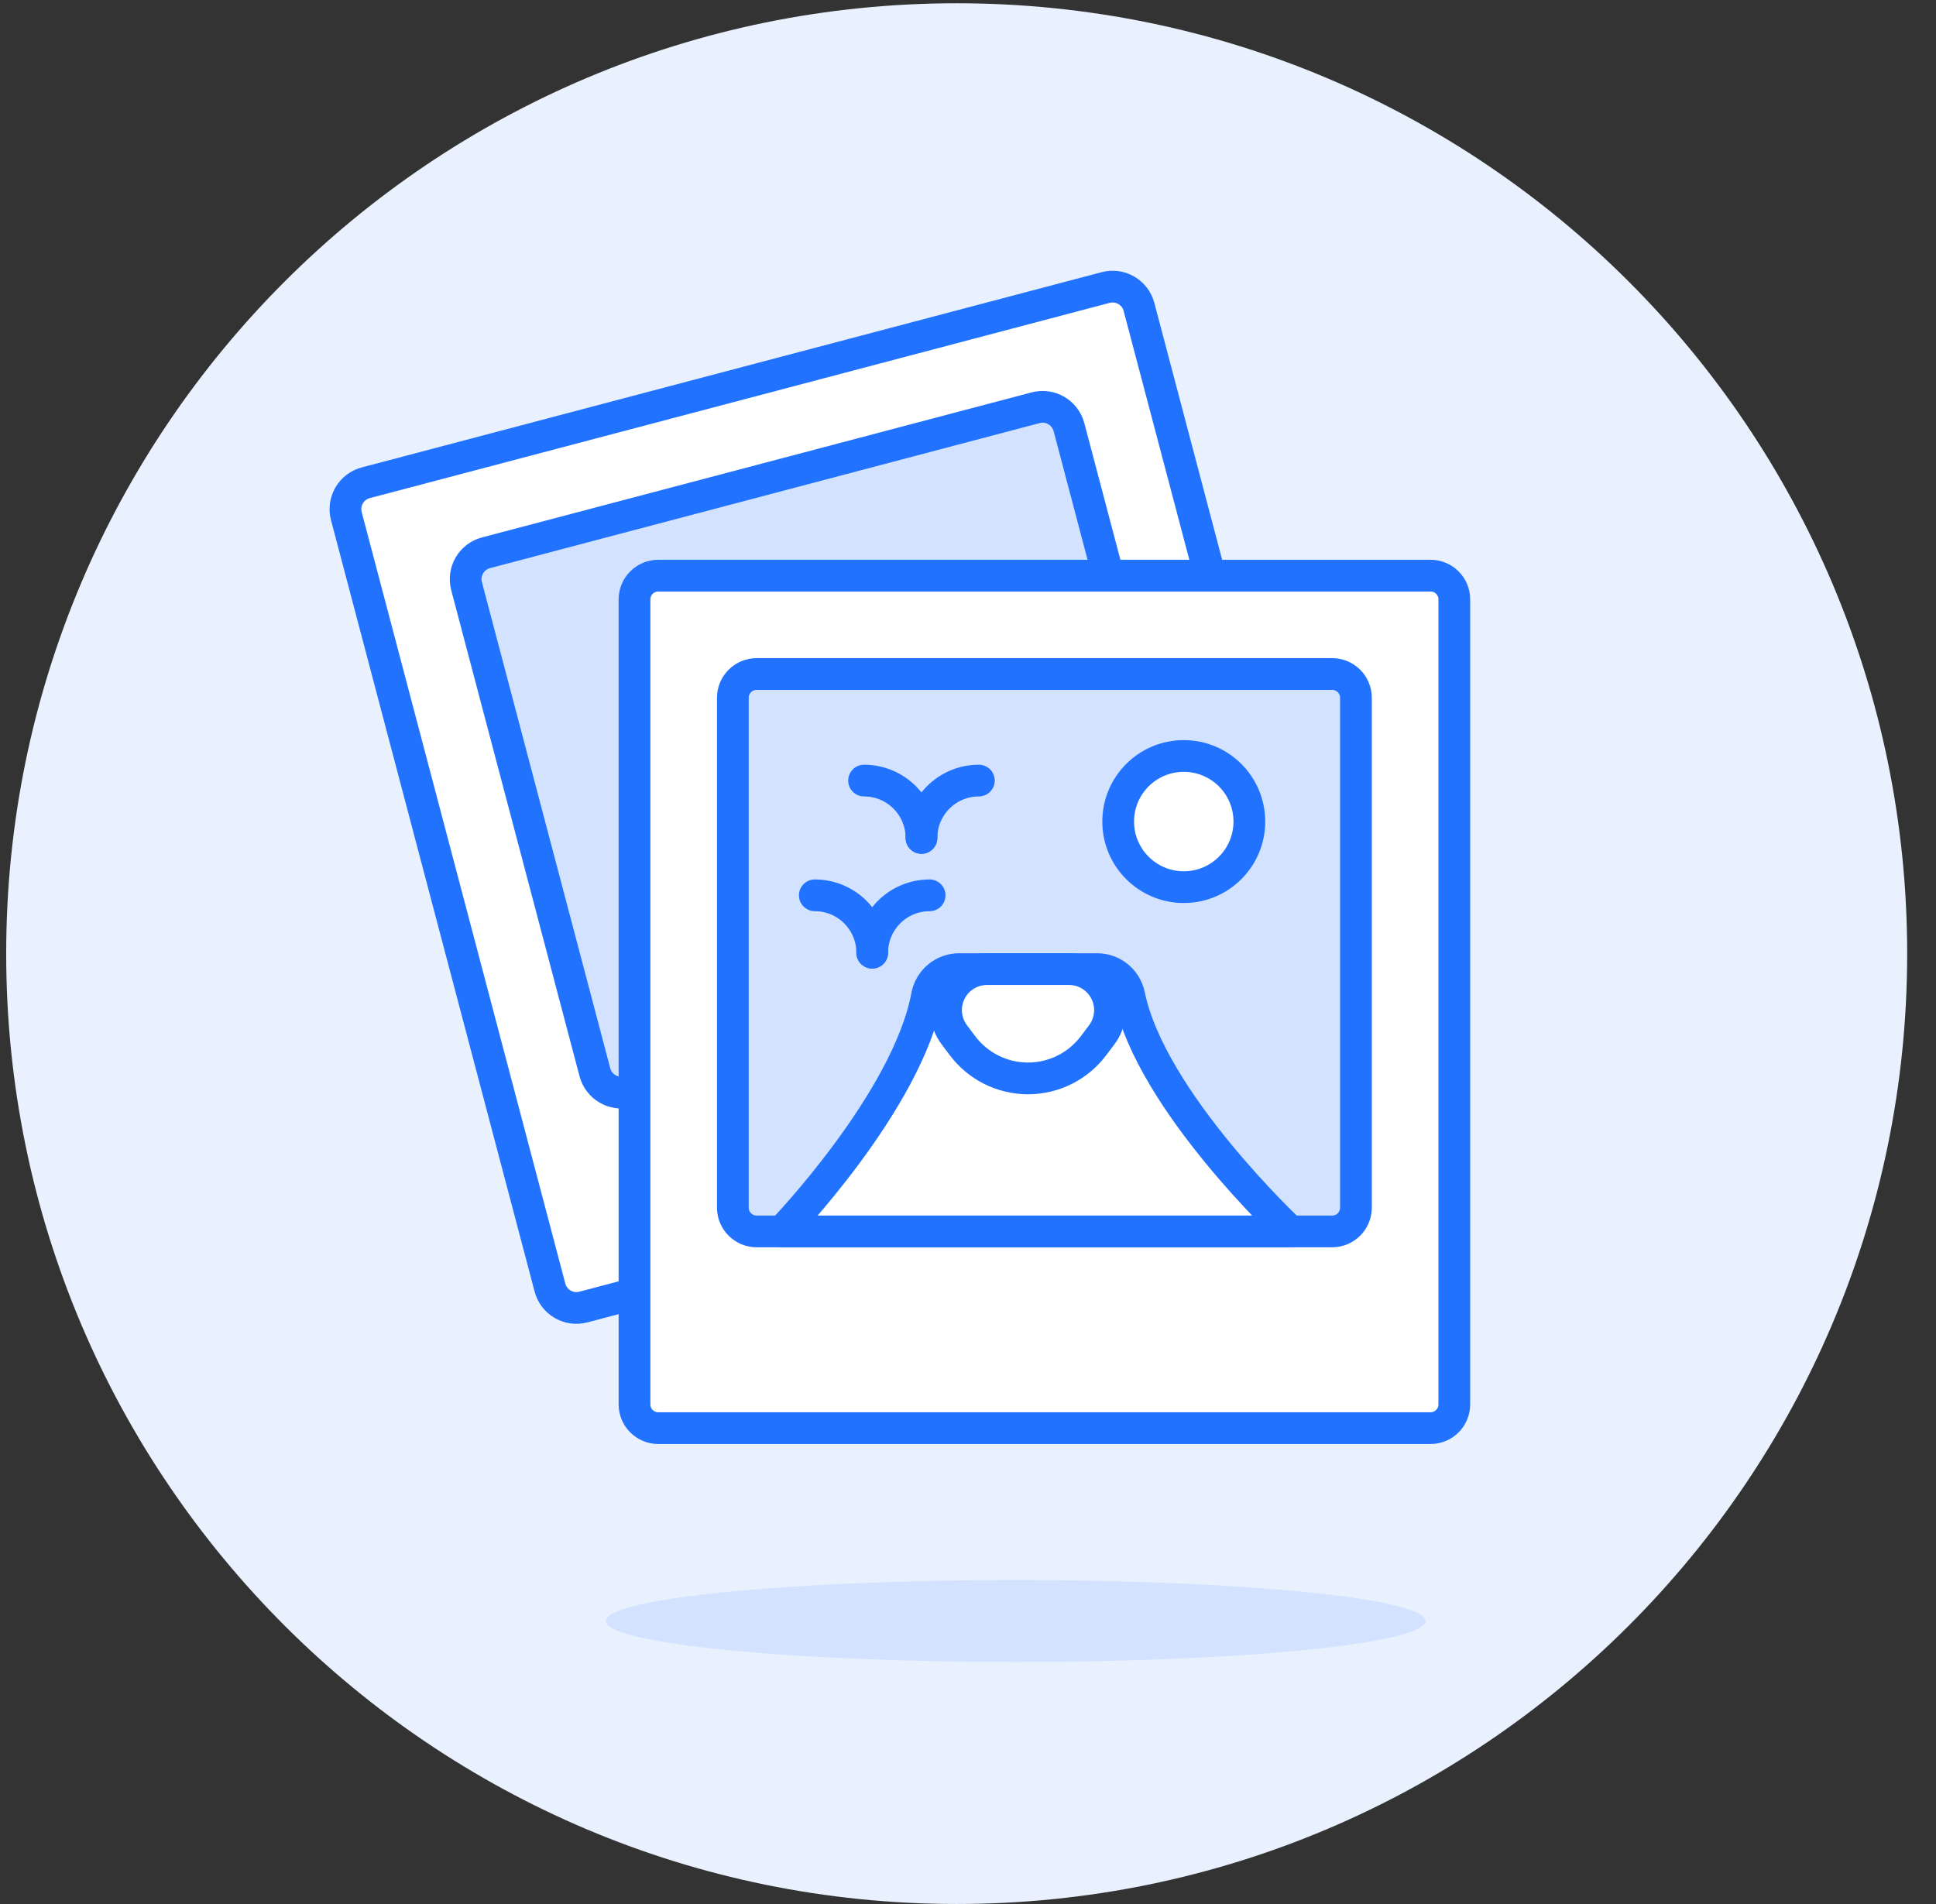 <?xml version="1.0" encoding="UTF-8"?>
<svg width="61px" height="60px" viewBox="0 0 61 60" version="1.1" xmlns="http://www.w3.org/2000/svg" xmlns:xlink="http://www.w3.org/1999/xlink">
    <rect x="0" y="0" width="61" height="60" fill="#333333" stroke="none"/>
    <title>696288F2-B2C6-4BDE-B580-CDA5918CC933</title>
    <g id="NEW-UPDATES" stroke="none" stroke-width="1" fill="none" fill-rule="evenodd">
        <g id="User-profile---profile-overview" transform="translate(-235, -557)">
            <g id="Group-43" transform="translate(205, 504)">
                <g id="Group-32-Copy-3" transform="translate(0, 23)">
                    <g id="Upload-Photos" transform="translate(30, 30)">
                        <path d="M60.092,30.051 C60.092,46.591 46.683,59.999 30.144,59.999 C13.604,59.999 0.195,46.591 0.195,30.051 C0.195,13.511 13.604,0.103 30.144,0.103 C46.683,0.103 60.092,13.511 60.092,30.051" id="Fill-1" fill="#E9F1FF"></path>
                        <path d="M44.919,51.081 C44.919,51.794 39.136,52.374 32.003,52.374 C24.871,52.374 19.088,51.794 19.088,51.081 C19.088,50.369 24.871,49.79 32.003,49.79 C39.136,49.79 44.919,50.369 44.919,51.081" id="Fill-3" fill="#D3E3FF"></path>
                        <path d="M42.524,34.815 L18.381,41.188 C17.921,41.309 17.45,41.036 17.328,40.574 L10.913,16.265 C10.791,15.805 11.066,15.334 11.525,15.213 L34.835,9.061 C35.295,8.938 35.767,9.214 35.888,9.673 L42.524,34.815 Z" id="Fill-5" fill="#FFFFFF"></path>
                        <path d="M42.524,34.815 L18.381,41.188 C17.921,41.309 17.45,41.036 17.328,40.574 L10.913,16.265 C10.791,15.805 11.066,15.334 11.525,15.213 L34.835,9.061 C35.295,8.938 35.767,9.214 35.888,9.673 L42.524,34.815 Z" id="Stroke-7" stroke="#2172FF" stroke-linejoin="round"></path>
                        <path d="M37.945,29.613 L19.796,34.402 C19.337,34.524 18.865,34.249 18.744,33.789 L14.701,18.472 C14.579,18.012 14.853,17.541 15.314,17.419 L32.63,12.849 C33.09,12.727 33.561,13.002 33.682,13.462 L37.945,29.613 Z" id="Fill-9" fill="#D3E3FF"></path>
                        <path d="M37.945,29.613 L19.796,34.402 C19.337,34.524 18.865,34.249 18.744,33.789 L14.701,18.472 C14.579,18.012 14.853,17.541 15.314,17.419 L32.63,12.849 C33.09,12.727 33.561,13.002 33.682,13.462 L37.945,29.613 Z" id="Stroke-11" stroke="#2172FF" stroke-linejoin="round"></path>
                        <path d="M45.074,45.004 L20.741,45.004 C20.327,45.004 19.992,44.669 19.992,44.255 L19.992,18.889 C19.992,18.475 20.327,18.14 20.741,18.14 L45.074,18.14 C45.488,18.14 45.823,18.475 45.823,18.889 L45.823,44.255 C45.823,44.669 45.488,45.004 45.074,45.004" id="Fill-13" fill="#FFFFFF"></path>
                        <path d="M45.074,45.004 L20.741,45.004 C20.327,45.004 19.992,44.669 19.992,44.255 L19.992,18.889 C19.992,18.475 20.327,18.14 20.741,18.14 L45.074,18.14 C45.488,18.14 45.823,18.475 45.823,18.889 L45.823,44.255 C45.823,44.669 45.488,45.004 45.074,45.004 Z" id="Stroke-15" stroke="#2172FF" stroke-linejoin="round"></path>
                        <path d="M41.974,38.805 L23.84,38.805 C23.427,38.805 23.091,38.47 23.091,38.056 L23.091,21.989 C23.091,21.574 23.427,21.24 23.84,21.24 L41.974,21.24 C42.388,21.24 42.723,21.574 42.723,21.989 L42.723,38.056 C42.723,38.47 42.388,38.805 41.974,38.805" id="Fill-17" fill="#D3E3FF"></path>
                        <path d="M41.974,38.805 L23.84,38.805 C23.427,38.805 23.091,38.47 23.091,38.056 L23.091,21.989 C23.091,21.574 23.427,21.24 23.84,21.24 L41.974,21.24 C42.388,21.24 42.723,21.574 42.723,21.989 L42.723,38.056 C42.723,38.47 42.388,38.805 41.974,38.805 Z" id="Stroke-19" stroke="#2172FF" stroke-linejoin="round"></path>
                        <path d="M27.225,24.598 L27.225,24.598 C28.224,24.598 29.034,25.407 29.034,26.405" id="Stroke-21" stroke="#2172FF" stroke-linecap="round" stroke-linejoin="round"></path>
                        <path d="M30.842,24.598 L30.842,24.598 C29.843,24.598 29.034,25.407 29.034,26.405" id="Stroke-23" stroke="#2172FF" stroke-linecap="round" stroke-linejoin="round"></path>
                        <path d="M25.673,28.214 L25.674,28.214 C26.672,28.214 27.482,29.023 27.482,30.022" id="Stroke-25" stroke="#2172FF" stroke-linecap="round" stroke-linejoin="round"></path>
                        <path d="M29.291,28.214 L29.29,28.214 C28.292,28.214 27.482,29.023 27.482,30.022" id="Stroke-27" stroke="#2172FF" stroke-linecap="round" stroke-linejoin="round"></path>
                        <path d="M40.657,38.805 C40.657,38.805 36.264,34.704 35.579,31.365 C35.481,30.885 35.058,30.539 34.568,30.539 L30.222,30.539 C29.724,30.539 29.3,30.893 29.208,31.382 C28.583,34.717 24.641,38.805 24.641,38.805 L40.657,38.805 Z" id="Fill-29" fill="#FFFFFF"></path>
                        <path d="M40.657,38.805 C40.657,38.805 36.264,34.704 35.579,31.365 C35.481,30.885 35.058,30.539 34.568,30.539 L30.222,30.539 C29.724,30.539 29.3,30.893 29.208,31.382 C28.583,34.717 24.641,38.805 24.641,38.805 L40.657,38.805 Z" id="Stroke-31" stroke="#2172FF" stroke-linejoin="round"></path>
                        <path d="M31.099,30.539 C30.61,30.539 30.163,30.815 29.944,31.252 C29.726,31.69 29.773,32.214 30.066,32.606 L30.325,32.95 C30.812,33.6 31.578,33.983 32.391,33.983 C33.204,33.983 33.969,33.6 34.457,32.95 L34.716,32.606 C35.009,32.214 35.056,31.69 34.837,31.252 C34.618,30.815 34.171,30.539 33.682,30.539 L31.099,30.539 Z" id="Fill-33" fill="#FFFFFF"></path>
                        <path d="M31.099,30.539 C30.61,30.539 30.163,30.815 29.944,31.252 C29.726,31.69 29.773,32.214 30.066,32.606 L30.325,32.95 C30.812,33.6 31.578,33.983 32.391,33.983 C33.204,33.983 33.969,33.6 34.457,32.95 L34.716,32.606 C35.009,32.214 35.056,31.69 34.837,31.252 C34.618,30.815 34.171,30.539 33.682,30.539 L31.099,30.539 Z" id="Stroke-35" stroke="#2172FF" stroke-linejoin="round"></path>
                        <path d="M39.365,25.889 C39.365,27.03 38.44,27.956 37.299,27.956 C36.157,27.956 35.232,27.03 35.232,25.889 C35.232,24.748 36.157,23.823 37.299,23.823 C38.44,23.823 39.365,24.748 39.365,25.889" id="Fill-37" fill="#FFFFFF"></path>
                        <path d="M39.365,25.889 C39.365,27.03 38.44,27.956 37.299,27.956 C36.157,27.956 35.232,27.03 35.232,25.889 C35.232,24.748 36.157,23.823 37.299,23.823 C38.44,23.823 39.365,24.748 39.365,25.889 Z" id="Stroke-39" stroke="#2172FF" stroke-linejoin="round"></path>
                    </g>
                </g>
            </g>
        </g>
    </g>
</svg>